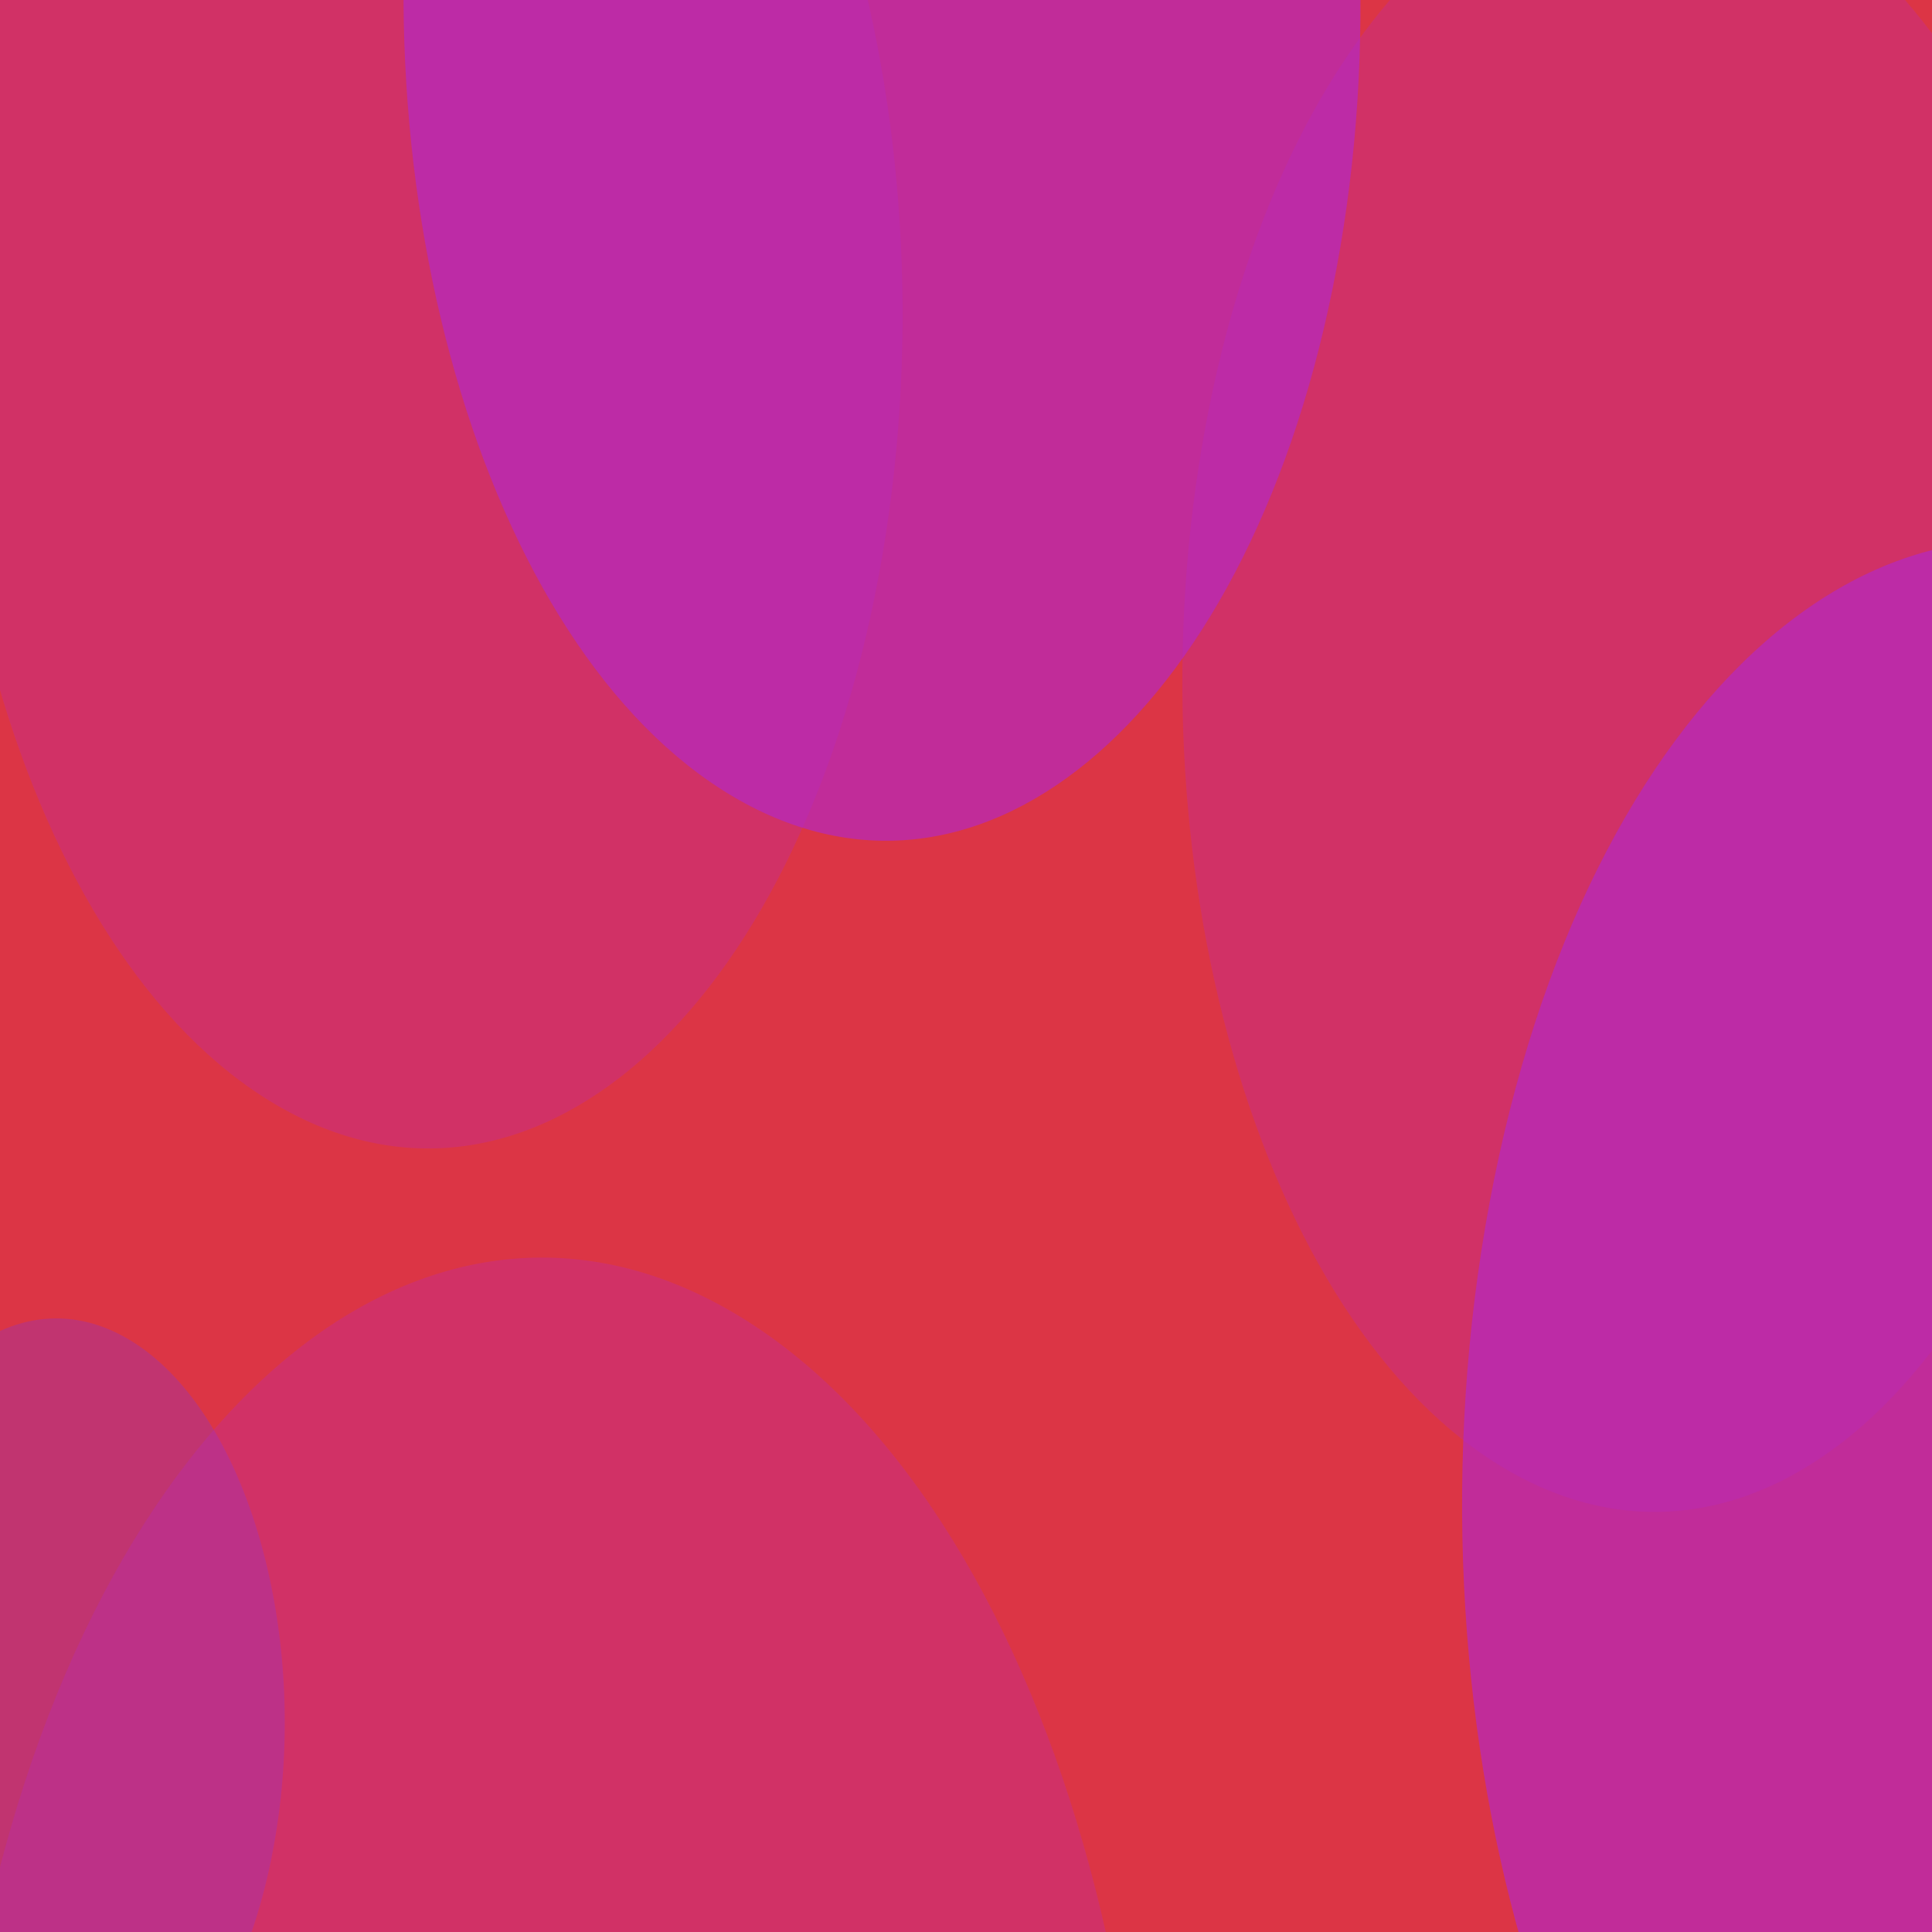 <svg width="1080" height="1080" viewBox="0 0 1080 1080" fill="none" xmlns="http://www.w3.org/2000/svg">
<g clip-path="url(#clip0)">
<rect width="1080" height="1080" fill="#DC3545"/>
<g opacity="0.24" filter="url(#filter0_f)">
<path d="M-89.152 891.297C-67.07 773.164 4.975 709.277 71.765 748.601C138.555 787.925 174.797 915.569 152.715 1033.7C130.632 1151.84 58.587 1215.72 -8.203 1176.4C-74.992 1137.07 -111.234 1009.43 -89.152 891.297Z" fill="#6E32FA"/>
</g>
<g opacity="0.24" filter="url(#filter1_f)">
<path d="M673.982 237.77C718.927 -3.263 866.73 -132.927 1004.11 -51.841C1141.49 29.244 1216.42 290.373 1171.48 531.406C1126.53 772.44 978.729 902.103 841.349 821.018C703.97 739.932 629.037 478.804 673.982 237.77Z" fill="#AF26D1"/>
</g>
<g opacity="0.24" filter="url(#filter2_f)">
<path d="M-13.626 1104.94C44.085 796.177 233.867 630.076 410.266 733.948C586.664 837.819 682.879 1172.33 625.169 1481.1C567.459 1789.87 377.676 1955.97 201.278 1852.09C24.88 1748.22 -71.336 1413.71 -13.626 1104.94Z" fill="#AF26D1"/>
</g>
<g opacity="0.24" filter="url(#filter3_f)">
<path d="M-17.048 22.182C28.872 -223.777 179.88 -356.09 320.239 -273.348C460.597 -190.605 537.155 75.859 491.235 321.818C445.316 567.777 294.307 700.09 153.949 617.348C13.591 534.605 -62.967 268.14 -17.048 22.182Z" fill="#AF26D1"/>
</g>
<g opacity="0.6" filter="url(#filter4_f)">
<path d="M238.89 -149.818C284.81 -395.777 435.818 -528.09 576.176 -445.348C716.534 -362.605 793.092 -96.141 747.173 149.818C701.253 395.777 550.245 528.09 409.887 445.348C269.528 362.605 192.97 96.141 238.89 -149.818Z" fill="#AF26D1"/>
</g>
<g opacity="0.24" filter="url(#filter5_f)">
<path d="M335.067 1314.54C365.701 1150.38 466.444 1062.06 560.082 1117.29C653.72 1172.52 704.795 1350.37 674.16 1514.53C643.526 1678.69 542.783 1767.01 449.144 1711.78C355.506 1656.55 304.432 1478.7 335.067 1314.54Z" fill="#AF26D1"/>
</g>
<g opacity="0.6" filter="url(#filter6_f)">
<path d="M832.712 672.125C885.77 387.801 1060.25 234.849 1222.43 330.498C1384.61 426.147 1473.07 734.176 1420.01 1018.5C1366.95 1302.83 1192.47 1455.78 1030.29 1360.13C868.113 1264.48 779.654 956.45 832.712 672.125Z" fill="#AF26D1"/>
</g>
</g>
<defs>
<filter id="filter0_f" x="-345.625" y="487" width="754.812" height="951" filterUnits="userSpaceOnUse" color-interpolation-filters="sRGB">
<feFlood flood-opacity="0" result="BackgroundImageFix"/>
<feBlend mode="normal" in="SourceGraphic" in2="BackgroundImageFix" result="shape"/>
<feGaussianBlur stdDeviation="125" result="effect1_foregroundBlur"/>
</filter>
<filter id="filter1_f" x="410.938" y="-326" width="1023.58" height="1421.18" filterUnits="userSpaceOnUse" color-interpolation-filters="sRGB">
<feFlood flood-opacity="0" result="BackgroundImageFix"/>
<feBlend mode="normal" in="SourceGraphic" in2="BackgroundImageFix" result="shape"/>
<feGaussianBlur stdDeviation="125" result="effect1_foregroundBlur"/>
</filter>
<filter id="filter2_f" x="-280.375" y="453" width="1172.29" height="1680.04" filterUnits="userSpaceOnUse" color-interpolation-filters="sRGB">
<feFlood flood-opacity="0" result="BackgroundImageFix"/>
<feBlend mode="normal" in="SourceGraphic" in2="BackgroundImageFix" result="shape"/>
<feGaussianBlur stdDeviation="125" result="effect1_foregroundBlur"/>
</filter>
<filter id="filter3_f" x="-280.375" y="-548" width="1034.94" height="1440" filterUnits="userSpaceOnUse" color-interpolation-filters="sRGB">
<feFlood flood-opacity="0" result="BackgroundImageFix"/>
<feBlend mode="normal" in="SourceGraphic" in2="BackgroundImageFix" result="shape"/>
<feGaussianBlur stdDeviation="125" result="effect1_foregroundBlur"/>
</filter>
<filter id="filter4_f" x="-24.438" y="-720" width="1034.94" height="1440" filterUnits="userSpaceOnUse" color-interpolation-filters="sRGB">
<feFlood flood-opacity="0" result="BackgroundImageFix"/>
<feBlend mode="normal" in="SourceGraphic" in2="BackgroundImageFix" result="shape"/>
<feGaussianBlur stdDeviation="125" result="effect1_foregroundBlur"/>
</filter>
<filter id="filter5_f" x="76.175" y="850.836" width="856.876" height="1127.4" filterUnits="userSpaceOnUse" color-interpolation-filters="sRGB">
<feFlood flood-opacity="0" result="BackgroundImageFix"/>
<feBlend mode="normal" in="SourceGraphic" in2="BackgroundImageFix" result="shape"/>
<feGaussianBlur stdDeviation="125" result="effect1_foregroundBlur"/>
</filter>
<filter id="filter6_f" x="567.312" y="52" width="1118.09" height="1586.63" filterUnits="userSpaceOnUse" color-interpolation-filters="sRGB">
<feFlood flood-opacity="0" result="BackgroundImageFix"/>
<feBlend mode="normal" in="SourceGraphic" in2="BackgroundImageFix" result="shape"/>
<feGaussianBlur stdDeviation="125" result="effect1_foregroundBlur"/>
</filter>
<clipPath id="clip0">
<rect width="1080" height="1080" fill="white"/>
</clipPath>
</defs>
</svg>
